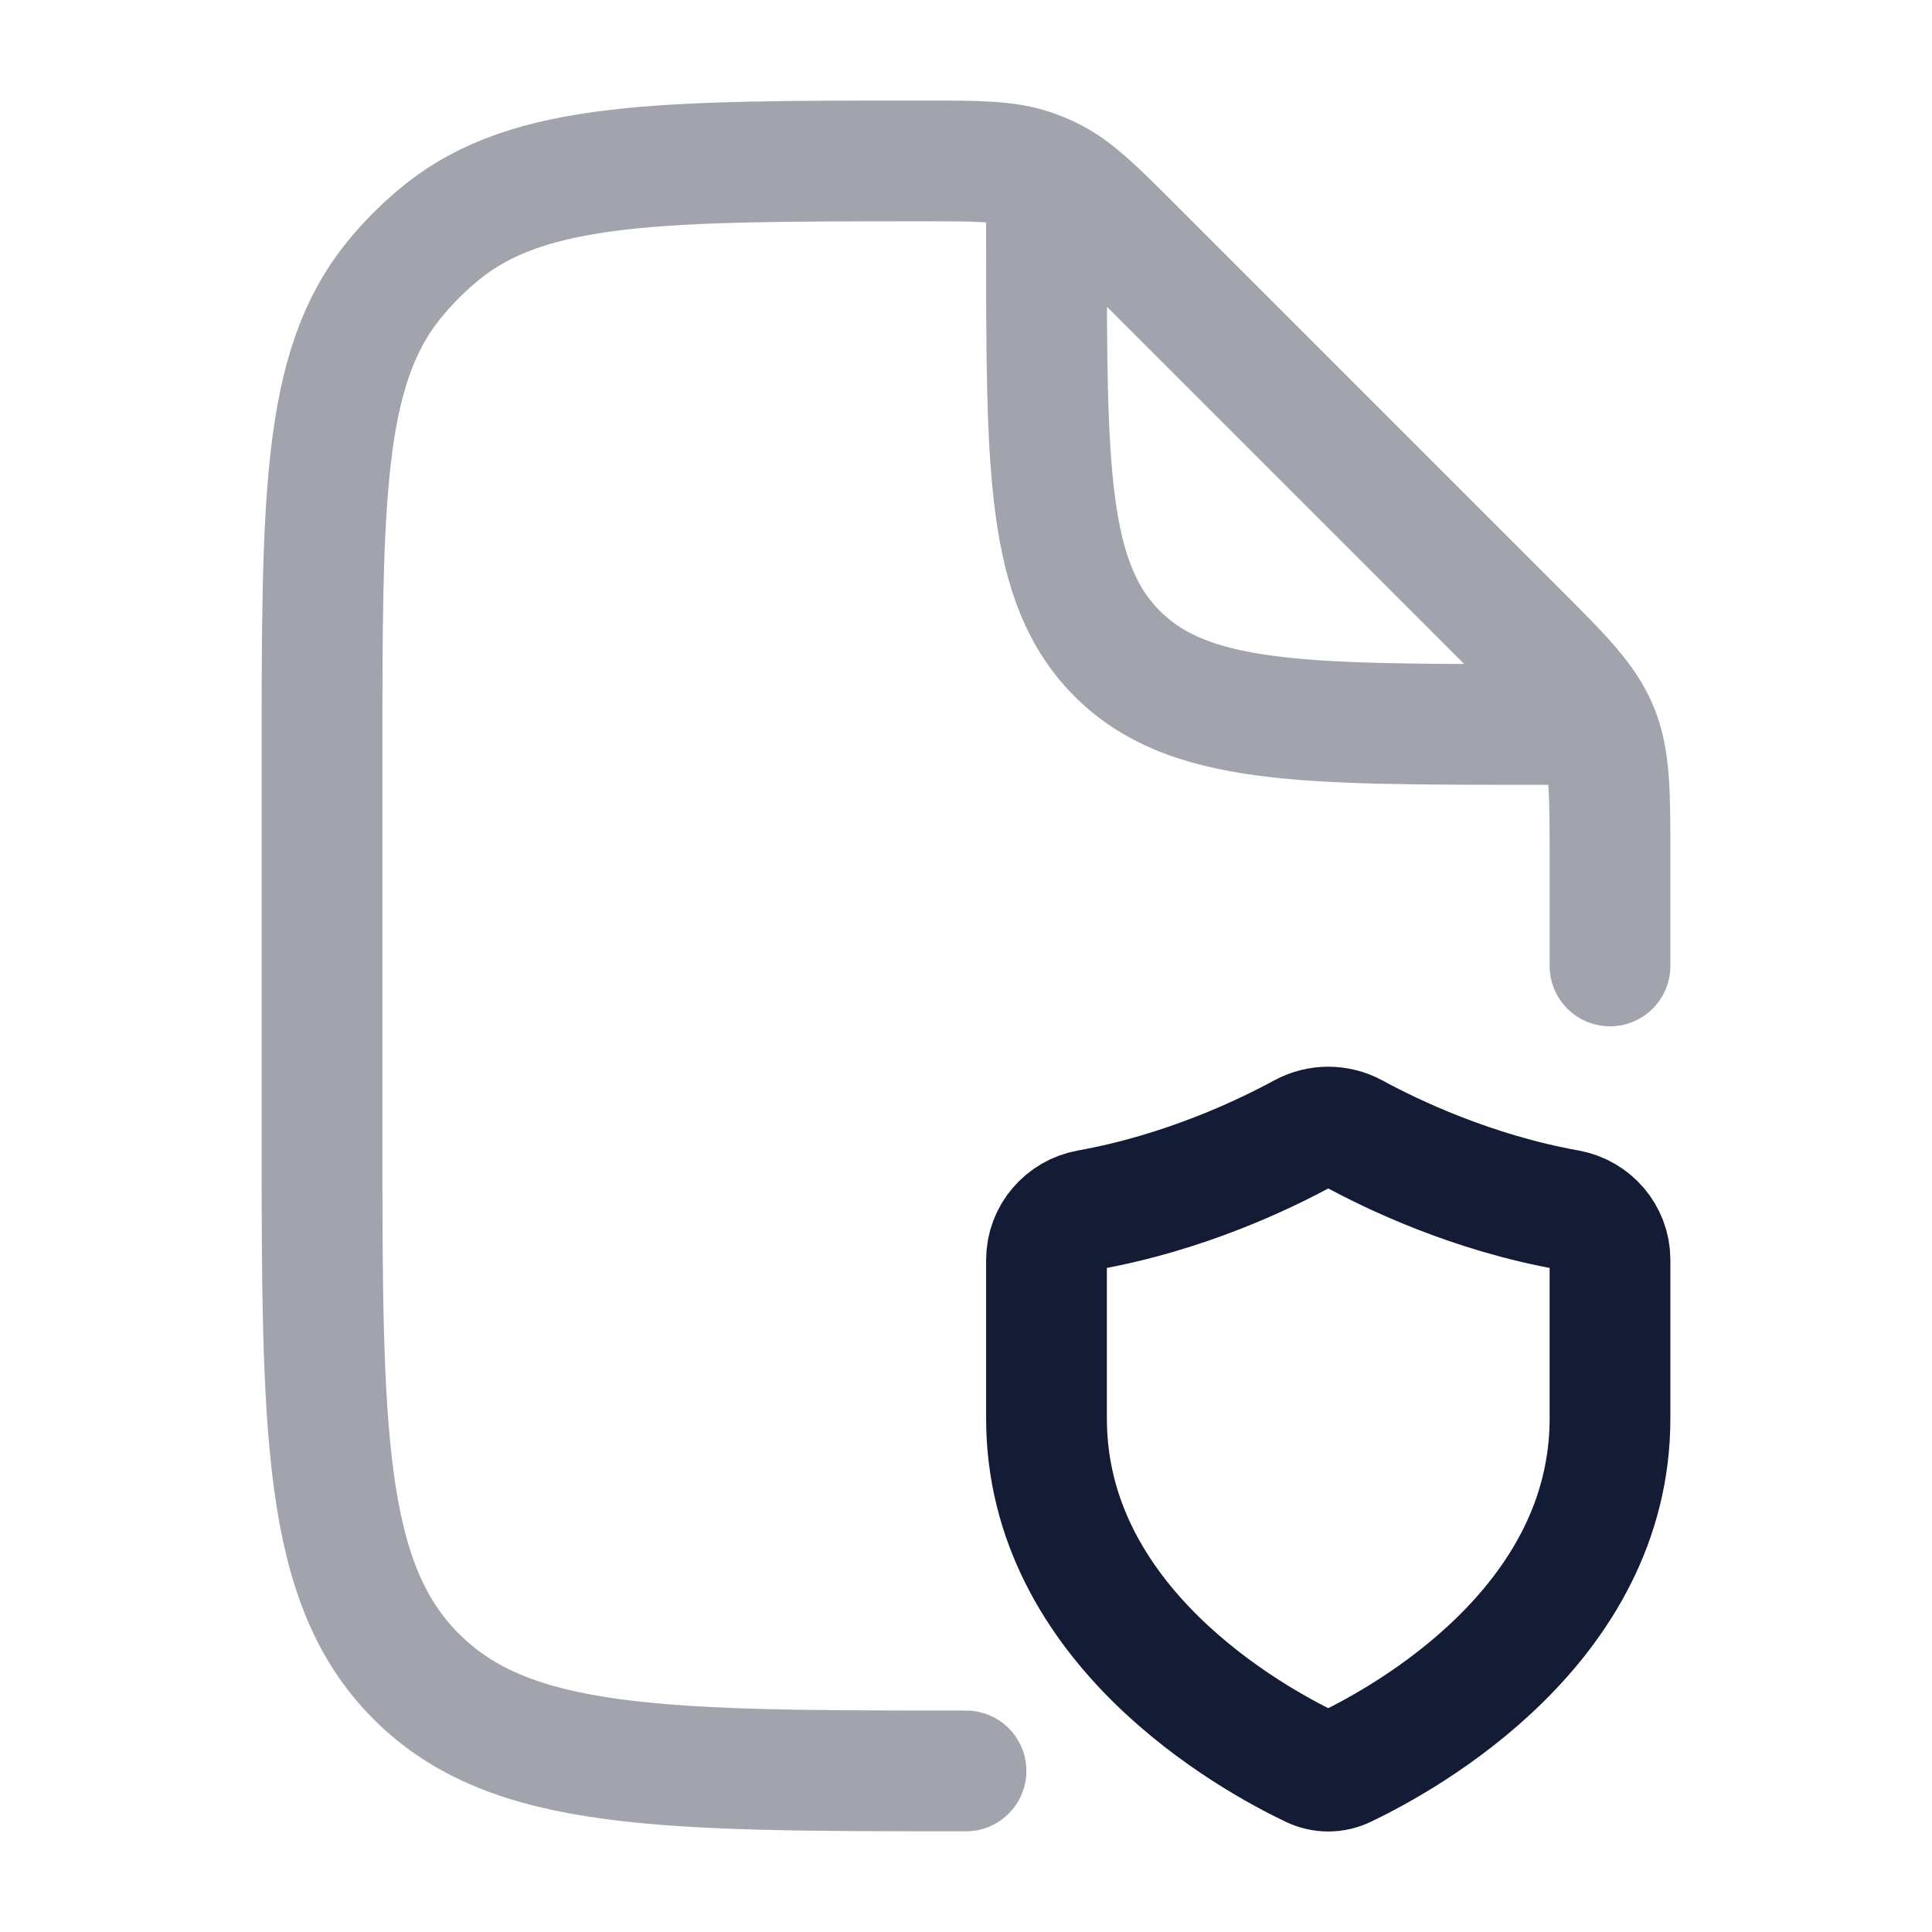 <svg width="24" height="24" viewBox="0 0 24 24" fill="none" xmlns="http://www.w3.org/2000/svg">
<path opacity="0.4" d="M20 11.999V10.656C20 9.838 20 9.43 19.848 9.062C19.695 8.695 19.407 8.406 18.828 7.827L14.092 3.091C13.593 2.592 13.344 2.343 13.034 2.195C12.97 2.164 12.904 2.137 12.837 2.113C12.514 1.999 12.161 1.999 11.456 1.999C8.211 1.999 6.588 1.999 5.489 2.885C5.267 3.064 5.065 3.266 4.886 3.488C4 4.587 4 6.21 4 9.455V13.999C4 17.77 4 19.656 5.172 20.827C6.343 21.999 8.229 21.999 12 21.999M13 2.499V2.999C13 5.827 13 7.242 13.879 8.12C14.757 8.999 16.172 8.999 19 8.999H19.5" stroke="#141B34" stroke-width="1.5" stroke-linecap="round" stroke-linejoin="round"/>
<path d="M20 17.621V15.65C20 15.34 19.772 15.083 19.477 15.03C18.287 14.817 17.299 14.344 16.817 14.082C16.62 13.974 16.38 13.974 16.183 14.082C15.701 14.344 14.713 14.817 13.523 15.03C13.228 15.083 13 15.34 13 15.65V17.621C13 20.193 15.542 21.595 16.294 21.954C16.426 22.017 16.574 22.017 16.706 21.954C17.458 21.595 20 20.193 20 17.621Z" stroke="#141B34" stroke-width="1.5" stroke-linecap="round"/>
</svg>
